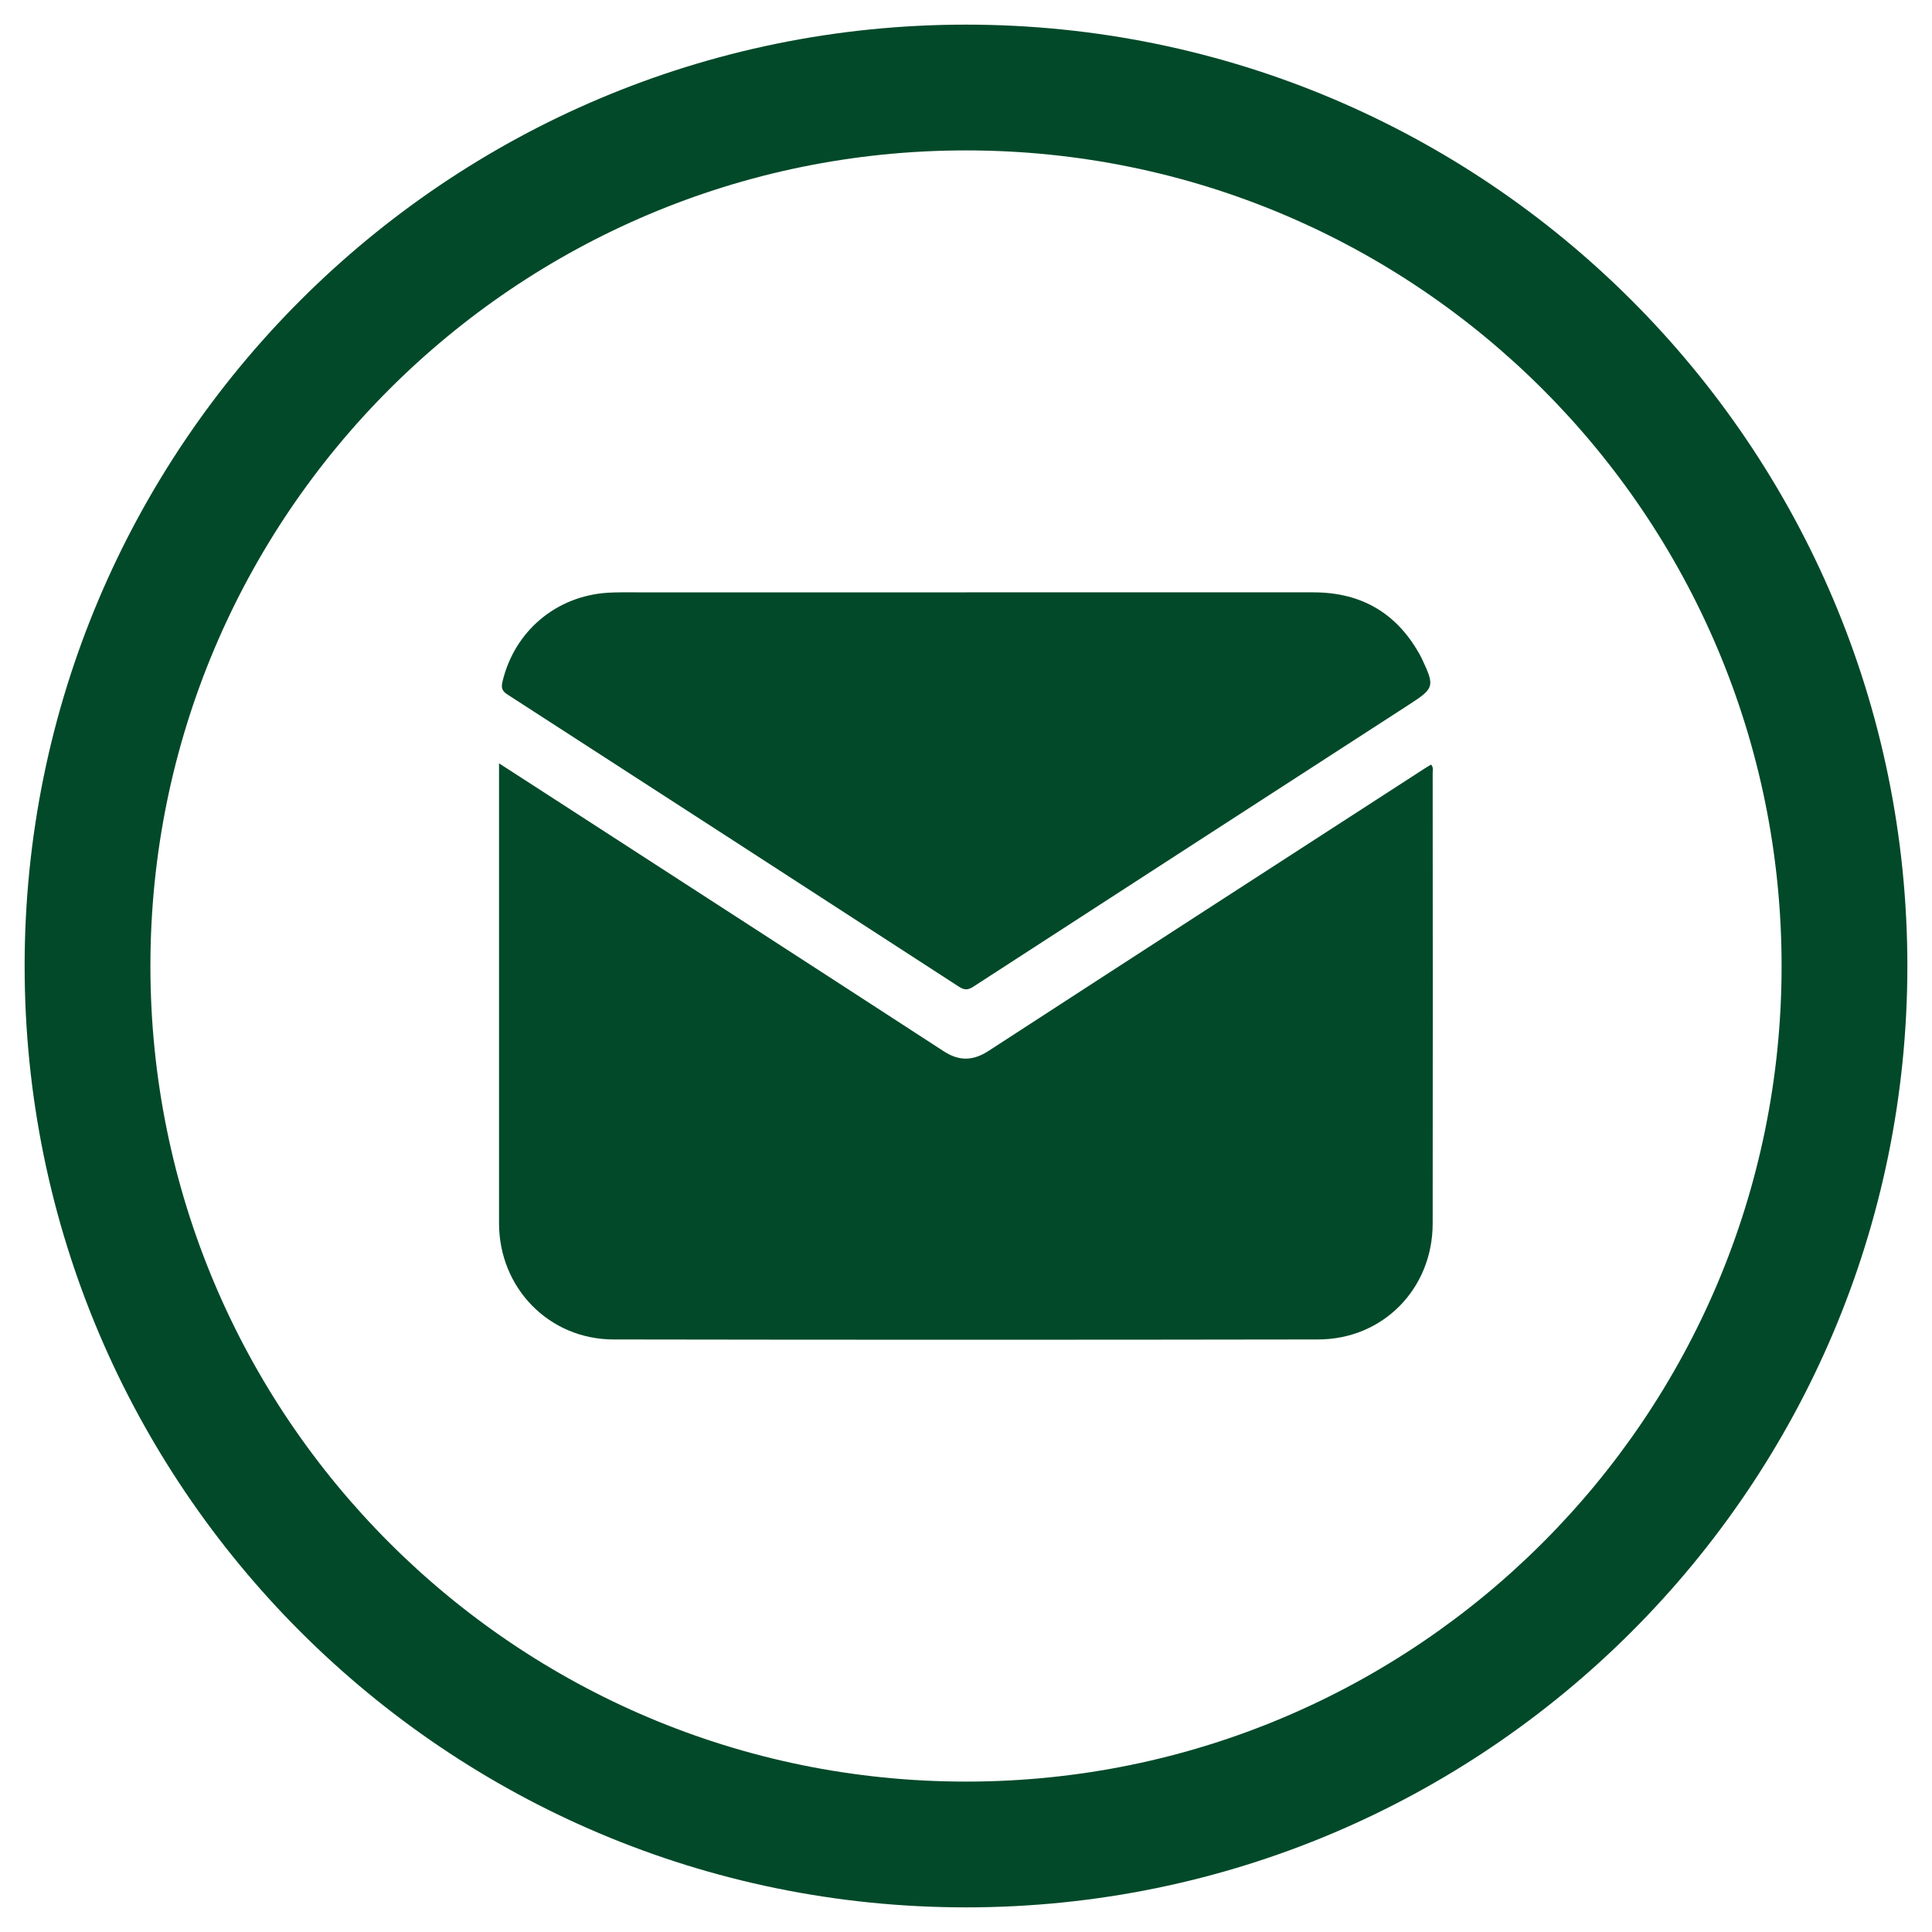<?xml version="1.0" encoding="utf-8"?>
<!-- Generator: Adobe Illustrator 23.0.5, SVG Export Plug-In . SVG Version: 6.00 Build 0)  -->
<svg version="1.1" id="Layer_1" xmlns="http://www.w3.org/2000/svg" xmlns:xlink="http://www.w3.org/1999/xlink" x="0px" y="0px"
	 viewBox="0 0 2000 2000" style="enable-background:new 0 0 2000 2000;" xml:space="preserve">
<style type="text/css">
	.st0{display:none;}
	.st1{display:inline;fill:#05B36E;}
	.st2{display:inline;fill:#777A8D;}
	.st3{display:inline;fill:#162E4B;}
	.st4{display:inline;fill:#FEFEFE;}
	.st5{display:inline;}
	.st6{fill:#4179BD;}
	.st7{display:inline;fill:#4179BD;}
	.st8{fill:#014929;}
</style>
<g class="st0">
	<path class="st1" d="M-1258.3,5884.8c-18.9-301.2-188.2-586.6-439.8-753.9c-262.5-174.6-616-210.3-908.6-94
		c-33.7,13.4-66.6,28.7-98.7,45.7c-109.7,58.4-205,134.8-286,228.6c-65.6,76-118.8,160.2-158.2,252.8
		c-115.8,272.4-100.7,608.9,41.8,867.8c159.2,289.2,455.9,477.3,784.5,502.2c167.5,12.7,337.5-15.1,492.8-78.9
		c128.6-52.8,247.7-152.7,337.7-257C-1326.2,6405-1242.3,6140.5-1258.3,5884.8z M-2247.1,6804c-467.3-0.5-845-382.3-844.3-853.3
		c0.7-465.2,382.3-845.1,848.6-844.9c469.3,0.2,850,381.4,849.6,850.6C-1393.6,6426.1-1774.8,6804.5-2247.1,6804z"/>
	<path class="st1" d="M-1900,5876.4c-18.1,67.7-60.3,119.5-116.2,160.6c-27.7,20.4-55.7,40.6-84.4,59.6
		c-20.6,13.7-36.7,31.2-51.3,50.7c-54.3,72.7-166.4,60.8-202.7-22.5c-16.3-37.5-13.5-75.7,9.9-110.5
		c36.1-53.8,84.4-94.9,137.7-130.7c20.1-13.5,40-27.4,59.5-41.7c27.8-20.4,28.3-55.2,15.9-92.5c-17.3-52.1-64.6-85-119-86.8
		c-52.9-1.8-104.6,32-123.3,81.2c-17.5,46.3-50.6,75.1-101.4,82.2c-45.5,6.3-101.1-26.3-119.3-68.3c-18.4-42.7-8.4-81.3,10.2-120.2
		c37.4-78.3,95.5-136.4,173.2-173.9c49.3-23.8,101.9-36,183.4-35.4c124,6.1,236.8,73.6,304.1,209
		C-1886.3,5712.6-1878,5794.2-1900,5876.4z"/>
	<path class="st1" d="M-2129.3,6365.6c-0.1,65.1-52.7,117-118.3,117.1c-58.3,0-118.6-49.6-117.3-118.2
		c1.4-68.1,55.2-117.4,118.4-116.7C-2181.6,6248.5-2129.8,6296-2129.3,6365.6z"/>
</g>
<g class="st0">
	<path class="st2" d="M-701.7,6482.7c-0.2,0.7-0.1,1.3,0.2,1.9c-3.1,3.6-7.4,3.5-11.5,3.5c-21.2,0.2-42.3,0.2-63.5,0
		c-4.1,0-8.4,0-11.5-3.5c0.3-0.6,0.4-1.2,0.2-1.9C-759.1,6482.7-730.4,6482.7-701.7,6482.7z"/>
	<path class="st3" d="M-815.9,7099.9c0.3-34.4,17.5-61.4,46.6-73.1c29-11.6,60.5-5,83,17.9c18.8,19.1,20.7,43.5,20,68.4
		c-0.2,5.8-4.1,3.1-6.8,2.6c-39.9-7.9-79.9-8.7-120.1-2.8c-2.1,0.3-4.2,0.4-6.2,0.8C-816.1,7116.9-816,7116.9-815.9,7099.9z"/>
	<path class="st3" d="M-628.1,7853.5c-24,45.3-62.1,68.2-112.8,68.2c-50.2,0.1-88.5-21.8-112.6-66.7c-4-7.5-4.2-10.5,5.9-10.3
		c35.3,0.5,70.6,0.2,105.9,0.2c36,0,72,0.2,108-0.1C-625.9,7844.7-624.4,7846.6-628.1,7853.5z"/>
	<path class="st3" d="M-385.3,7712.6c17.8,18.2,22.5,41.1,12.2,63.7c-10.5,22.9-27.8,36-54.1,36c-104.6-0.2-209.2-0.1-313.8-0.1
		c-104.3,0-208.5,0.1-312.8,0c-38.9,0-64.9-29.9-59.7-68.1c1.7-12.6,8-22.9,16.8-31.9c37.3-38.3,66.7-81.6,84.6-132.3
		c8.3-23.6,13-47.7,13.1-72.9c0.1-45.8-2.6-91.7,1.3-137.4c10.7-127.5,118.6-226.1,246.4-228.1c72.9-1.1,137.5,18.7,190.6,69.7
		c50.4,48.4,75.8,108.2,77.3,177.8c0.8,36.7,1,73.5-0.1,110.2c-1.4,46.4,12.9,88.1,34.3,128
		C-432.3,7658.9-410.4,7686.9-385.3,7712.6z"/>
	<path class="st3" d="M194.7,7173.3C148.8,7027.6,73,6899.5-32.1,6788.9c-82.6-86.9-178.1-156.5-286.3-208.5
		c-121.1-58.1-248.7-90.5-383-95.9H-788c-23.1,0-46.1,2.3-69,5c-121.5,14.2-236.8,48.7-344.9,106.2
		c-198,105.2-345.2,259.3-438.7,463c-89,193.9-112.1,396.8-69,605.8c52.8,256.1,188.2,459.6,401,610.7
		c136.4,96.8,288.9,153,455.3,171.4c109.4,12.1,218,6.7,325.1-18c211.2-48.7,388.5-154.9,529.8-319.4
		c147-171.2,225.4-370.6,236.9-595.7C244.4,7397.6,229.6,7284,194.7,7173.3z M-747.3,8321.3c-474.2-1-854.7-387.7-851.2-860.1
		c3.5-468,386.1-848.5,858.5-846.7c466.6,1.8,848.4,384.7,848.4,854C108.4,7939.8-274.7,8322.3-747.3,8321.3z"/>
	<path class="st4" d="M-815.9,7099.9c0.3-34.4,17.5-61.4,46.6-73.1c29-11.6,60.5-5,83,17.9c18.8,19.1,20.7,43.5,20,68.4
		c-0.2,5.8-4.1,3.1-6.8,2.6c-39.9-7.9-79.9-8.7-120.1-2.8c-2.1,0.3-4.2,0.4-6.2,0.8C-816.1,7116.9-816,7116.9-815.9,7099.9z"/>
	<path class="st4" d="M-628.1,7853.5c-24,45.3-62.1,68.2-112.8,68.2c-50.2,0.1-88.5-21.8-112.6-66.7c-4-7.5-4.2-10.5,5.9-10.3
		c35.3,0.5,70.6,0.2,105.9,0.2c36,0,72,0.2,108-0.1C-625.9,7844.7-624.4,7846.6-628.1,7853.5z"/>
	<path class="st4" d="M-373.1,7776.2c-10.5,22.9-27.8,36-54.1,36c-104.6-0.2-209.2-0.1-313.8-0.1c-104.3,0-208.5,0.1-312.8,0
		c-38.9,0-64.9-29.9-59.7-68.1c1.7-12.6,8-22.9,16.8-31.9c37.3-38.3,66.7-81.6,84.6-132.3c8.3-23.6,13-47.7,13.1-72.9
		c0.1-45.8-2.6-91.7,1.3-137.4c10.7-127.5,118.6-226.1,246.4-228.1c72.9-1.1,137.5,18.7,190.6,69.7c50.4,48.4,75.8,108.2,77.3,177.8
		c0.8,36.7,1,73.5-0.1,110.2c-1.4,46.4,12.9,88.1,34.3,128c16.9,31.6,38.9,59.6,63.9,85.3C-367.5,7730.8-362.8,7753.7-373.1,7776.2z
		"/>
	<path class="st3" d="M-373.1,7776.2c-10.5,22.9-27.8,36-54.1,36c-104.6-0.2-209.2-0.1-313.8-0.1c-104.3,0-208.5,0.1-312.8,0
		c-38.9,0-64.9-29.9-59.7-68.1c1.7-12.6,8-22.9,16.8-31.9c37.3-38.3,66.7-81.6,84.6-132.3c8.3-23.6,13-47.7,13.1-72.9
		c0.1-45.8-2.6-91.7,1.3-137.4c10.7-127.5,118.6-226.1,246.4-228.1c72.9-1.1,137.5,18.7,190.6,69.7c50.4,48.4,75.8,108.2,77.3,177.8
		c0.8,36.7,1,73.5-0.1,110.2c-1.4,46.4,12.9,88.1,34.3,128c16.9,31.6,38.9,59.6,63.9,85.3C-367.5,7730.8-362.8,7753.7-373.1,7776.2z
		"/>
	<path class="st3" d="M-628.1,7853.5c-24,45.3-62.1,68.2-112.8,68.2c-50.2,0.1-88.5-21.8-112.6-66.7c-4-7.5-4.2-10.5,5.9-10.3
		c35.3,0.5,70.6,0.2,105.9,0.2c36,0,72,0.2,108-0.1C-625.9,7844.7-624.4,7846.6-628.1,7853.5z"/>
	<path class="st3" d="M-666.4,7113c-0.2,5.8-4.1,3.1-6.8,2.6c-39.9-7.9-79.9-8.7-120.1-2.8c-2.1,0.3-4.2,0.4-6.2,0.8
		c-16.6,3.3-16.6,3.3-16.5-13.8c0.3-34.4,17.5-61.4,46.6-73.1c29-11.6,60.5-5,83,17.9C-667.6,7063.8-665.7,7088.1-666.4,7113z"/>
</g>
<g class="st0">
	<g class="st5">
		<path class="st6" d="M1970.5,834c-25-145.4-79.7-278.9-164.9-399.5c-103.8-146.9-237.7-257.7-401.5-332.1
			c-100.1-45.4-205-72.7-314.6-82.5c-80.9-7.3-161.5-5.1-241.6,7.4C751.5,42.4,659.2,71.2,571.2,114C429.6,182.8,311,279.7,216,405
			C102.7,554.4,37,722.8,19.8,909.8c-7.5,81.6-5.3,162.8,7.4,243.7c16.2,102.9,47.5,201,95.4,293.6
			c96.9,187.8,239.1,330.8,426.4,428.5c130.2,67.9,269.4,103.4,416.2,108.7c22.5,0,45,0,67.5,0c85-2.6,168.3-15.8,249.6-40.5
			c195.3-59.3,357.5-168.3,485.3-327.2c123-152.9,193.6-327.7,212.3-523.3C1988.3,1006.4,1985.3,919.9,1970.5,834z M1019,1853.4
			c-476.2,10.2-863.1-366.8-872.2-836C137.7,542.9,513,157.1,983.6,146.8c475.5-7.3,859.1,367.5,869.4,833.8
			C1863.7,1458.2,1485.8,1843.4,1019,1853.4z"/>
		<path class="st6" d="M1354.3,1407.8c-5.2-3.7-6.9-7.7-6.9-13.9c0.1-31.5,0.9-63-0.6-94.5c-3.7-77.6-33-144.5-88.1-199.5
			c-30.5-30.4-63.5-58.1-95.3-87c-9.8-8.9-9.8-8.4,0-17.3c34.1-31.1,70.2-60.2,101.9-93.7c47.3-49.9,74.1-109.7,80.6-178.1
			c3.4-36.3,1.1-72.7,1.6-109.1c0.1-4.4-0.7-8.7,4.2-12c29-19.7,40.1-47.8,38.7-82.2c-1.1-26.2-5.8-31.8-32.4-31.8h-352.8
			c-119,0-238,0-356.9,0c-3.8,0-7.8-0.3-11.5,0.4c-9.7,1.8-17.3,6.6-18.6,17.1c-4.5,36,1.9,68.7,32.4,92.1
			c7.7,5.9,10.1,11.8,10,20.9c-0.3,36-2.7,72.3,1.3,108.1c8.2,72.2,38.1,134.8,91,185.3c29.8,28.5,61,55.5,91.7,83.1
			c9.7,8.8,9.7,8.5,0.2,17.1c-33,29.7-67.5,57.9-98.4,89.8c-53.3,54.8-82.3,120.8-85.3,197.4c-1.2,31.1-0.5,62.3-0.6,93.4
			c0,4.9,0.2,9.5-4.8,12.9c-29,19.8-39.6,48.2-38.6,82.4c0.7,24.4,6.9,31.1,31.3,31.1H1360c2.8,0,5.6,0.2,8.4-0.1
			c13.3-0.9,21.1-8.8,21.6-22.2c0.3-7.7,0.2-15.4,0-23.1C1389.3,1446.3,1377,1424,1354.3,1407.8z M1252.9,1391.4
			c-10.5-0.5-21.1-0.9-31.5,0.1c-9.9,0.9-15.8-2.8-21.7-10.6c-58.2-78.2-116.8-156.2-175.3-234.2c-13.1-17.5-28.3-17.3-41.6,0.4
			c-59.4,79.1-118.9,158.1-178.1,237.4c-3.9,5.2-7.8,7.1-13.9,6.9c-12.6-0.4-25.2-0.2-37.8,0c-4.8,0.1-7-1.5-6.9-6.6
			c1-34.6-2.5-69.3,2.3-103.8c7.5-53.2,33.2-96.6,72.8-132.2c39.8-35.8,79.7-71.4,119.3-107.4c26.9-24.4,26.9-49.6,0-74.2
			c-43.4-39.6-88-78-130.4-118.6c-41.8-40-62.9-90.1-63.9-148.2c-0.4-24.5,0.2-49-0.4-73.5c-0.2-8.2,2.6-9.8,10.2-9.8
			c82.6,0.3,165.2,0.2,247.8,0.2c82.2,0,164.5,0.1,246.7-0.2c8.8,0,11.3,2.5,10.9,11.1c-1.3,32.8,2.4,65.9-2.4,98.5
			c-7.8,53.4-32.9,97.4-73.1,133.1c-41.6,36.9-82.8,74.3-124,111.5c-20.2,18.2-20.4,46.5,0.3,65.5c40.7,37.4,81.9,74.2,123,111.1
			c48.4,43.3,74.8,96.8,76,162.1c0.4,24.2-0.2,48.3,0.3,72.4C1261.8,1389.3,1259.9,1391.7,1252.9,1391.4z"/>
	</g>
	<path class="st7" d="M1163.7,829.1c-31.7,29.1-63.2,58.3-94.8,87.4c-15.2,14-30.3,28-45.5,41.9c-14.4,13.3-24.2,13.4-38.3,0.5
		c-46.3-42.6-92.6-85.3-138.8-127.9c-5.2-4.8-10.3-9.5-11.3-17.1c-1.9-14.2,8.6-24.5,25.6-24.5c47.9-0.1,95.8,0,143.7,0
		c45.1,0,90.2,0,135.3,0c2.8,0,5.6,0,8.4,0c12.9,0.3,20.8,4.9,24.1,14.7C1175.6,814.4,1171.2,822.2,1163.7,829.1z"/>
</g>
<g>
	<g>
		<path class="st8" d="M1483.1,800.6c0.1,155.4,0.2,310.7,0,466.1c-0.1,67.3-51.3,119.8-118.6,119.9c-243.2,0.4-486.4,0.4-729.6,0
			c-66.8-0.2-118.3-53.5-118.3-120.3c0-154.7,0-309.4,0-464v-12.1c19.8,12.8,38.2,24.6,56.5,36.5
			c134.7,87.2,269.4,174.2,403.9,261.6c16.2,10.5,30.5,9.9,46.5-0.5c150.4-97.7,300.9-195,451.5-292.4c2-1.3,4.1-2.5,6.5-3.9
			C1484.1,794.5,1483.1,797.7,1483.1,800.6z"/>
		<path class="st8" d="M1459.1,729.1c-150.6,97.4-301.1,194.8-451.5,292.3c-5.5,3.6-9.2,3.7-14.8,0.1
			C837.1,920.5,681.3,819.7,525.4,719c-5.7-3.6-6.8-7-5.2-13.5c12.4-52,55.3-88.5,109-91.9c10.1-0.6,20.3-0.4,30.4-0.4
			c113.7,0,227.5,0,341.2,0c119.7,0,239.4-0.1,359,0c50.4,0,87.6,22.4,111.3,67c0.3,0.6,0.6,1.2,0.9,1.9
			C1485.4,710.5,1484.8,712.4,1459.1,729.1z"/>
	</g>
	<path class="st8" d="M1000,25.5C461.8,25.5,25.5,461.8,25.5,1000s436.3,974.5,974.5,974.5s974.5-436.3,974.5-974.5
		S1538.2,25.5,1000,25.5z M1000,1844.3c-466.3,0-844.3-378-844.3-844.3s378-844.3,844.3-844.3s844.3,378,844.3,844.3
		S1466.3,1844.3,1000,1844.3z"/>
</g>
</svg>
